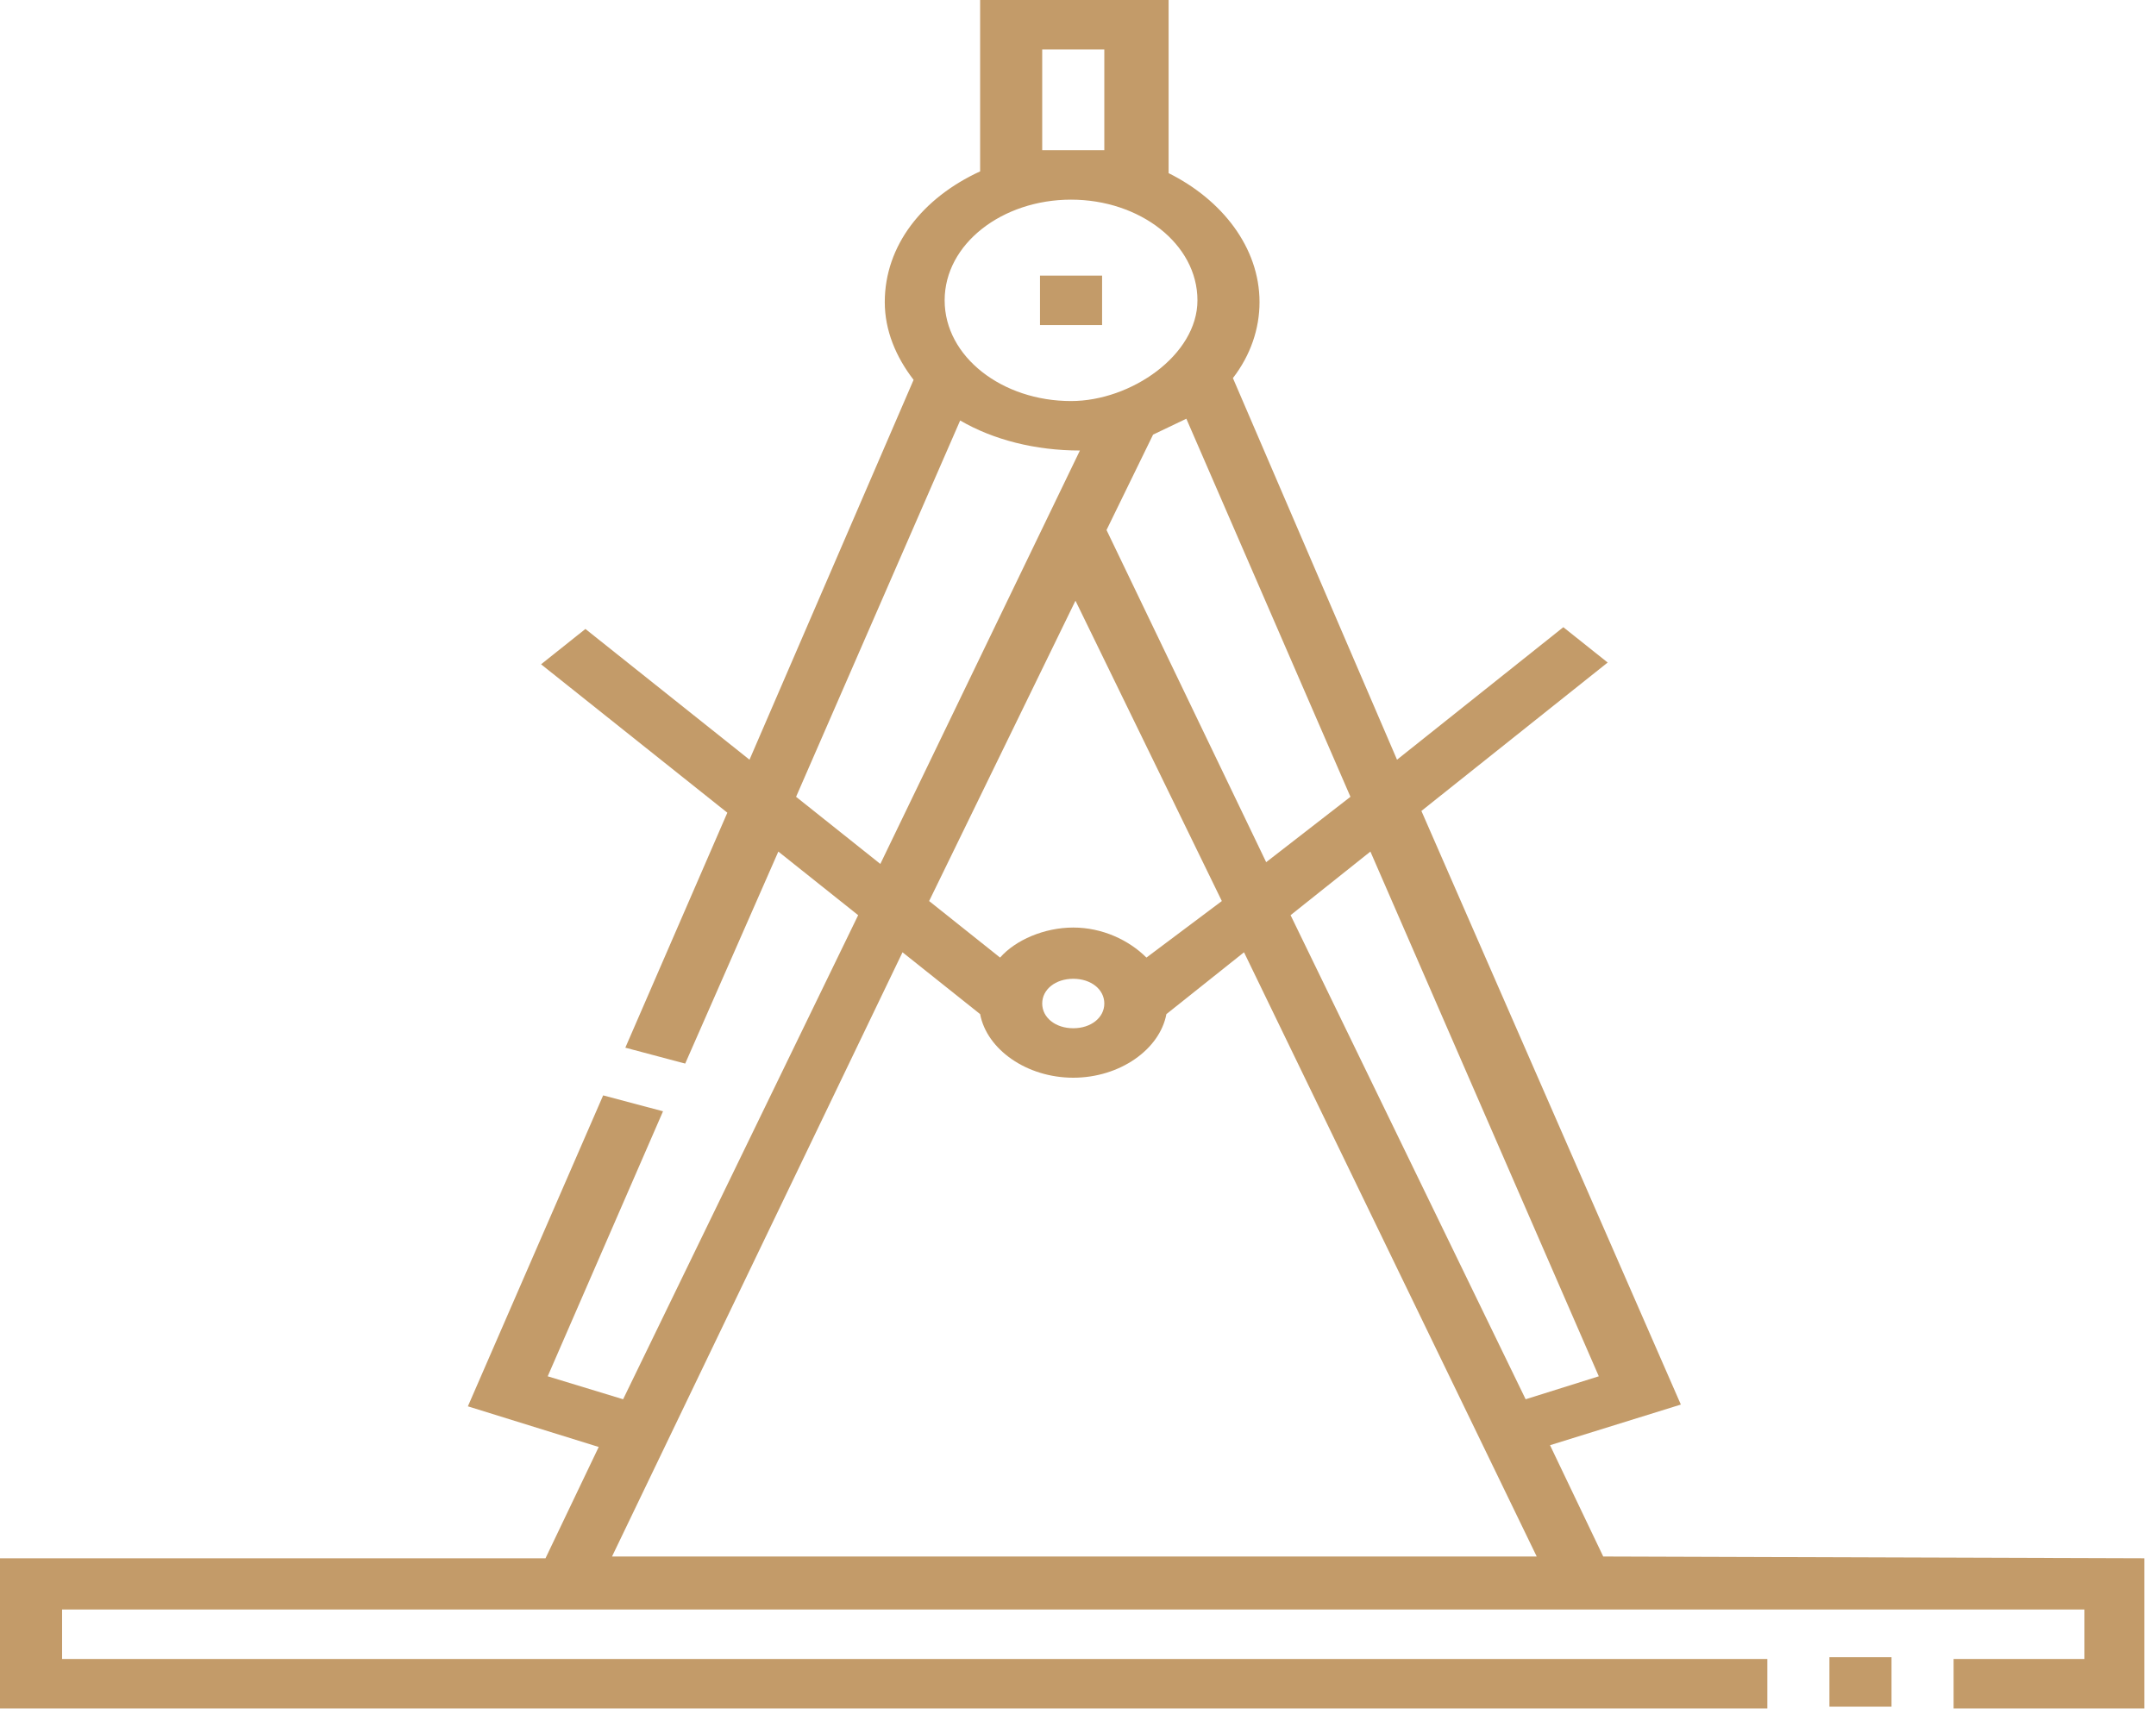 <svg width="122" height="97" viewBox="0 0 122 97" fill="none" xmlns="http://www.w3.org/2000/svg">
<path d="M90.721 88.1L87.71 81.8L95.113 79.5L80.432 45.9L90.972 37.5L88.463 35.5L79.052 43L69.766 21.4C70.77 20.1 71.272 18.6 71.272 17.1C71.272 14 69.139 11.3 66.127 9.8V0H55.462V9.7C52.199 11.2 50.066 13.9 50.066 17.1C50.066 18.7 50.694 20.2 51.697 21.5L42.412 43L33.126 35.6L30.617 37.6L41.157 46L35.385 59.3L38.773 60.2L44.043 48.2L48.56 51.8L35.26 79.2L30.993 77.9L37.518 62.9L34.13 62L26.476 79.6L33.879 81.9L30.868 88.2H0V96.7H100.007V93.9H3.513V91.1H117.95V93.9H110.547V96.7H121.338V88.2L90.721 88.1ZM90.47 77.9L86.33 79.2L73.029 51.8L77.546 48.2L90.47 77.9ZM71.648 48.8L62.614 30L65.249 24.6C65.876 24.3 66.504 24 67.131 23.7L76.417 45.1L71.648 48.8ZM64.873 54.2C63.869 53.2 62.363 52.5 60.732 52.5C59.101 52.5 57.469 53.2 56.591 54.2L52.576 51L60.857 34L69.139 51L64.873 54.2ZM62.489 56.8C62.489 57.6 61.736 58.2 60.732 58.2C59.728 58.2 58.975 57.6 58.975 56.8C58.975 56 59.728 55.4 60.732 55.4C61.736 55.4 62.489 56 62.489 56.8ZM58.975 8.5V2.8H62.489V8.5H58.975ZM60.606 11.3C64.496 11.3 67.759 13.8 67.759 17C67.759 20.1 63.994 22.7 60.606 22.7C56.717 22.7 53.454 20.2 53.454 17C53.454 13.8 56.717 11.3 60.606 11.3ZM45.047 45.1L54.332 23.8C56.215 24.9 58.599 25.5 61.108 25.5L49.815 48.9L45.047 45.1ZM51.07 53.9L55.462 57.4C55.838 59.4 58.097 61 60.732 61C63.367 61 65.626 59.4 66.002 57.4L70.394 53.9L86.957 88.1H34.632L51.07 53.9Z" fill="#C39B69"/>
<path d="M103.52 93.8H107.034V96.6H103.52V93.8Z" fill="#C39B69"/>
<path d="M58.85 15.6H62.363V18.4H58.85V15.6Z" fill="#C39B69"/>
</svg>

